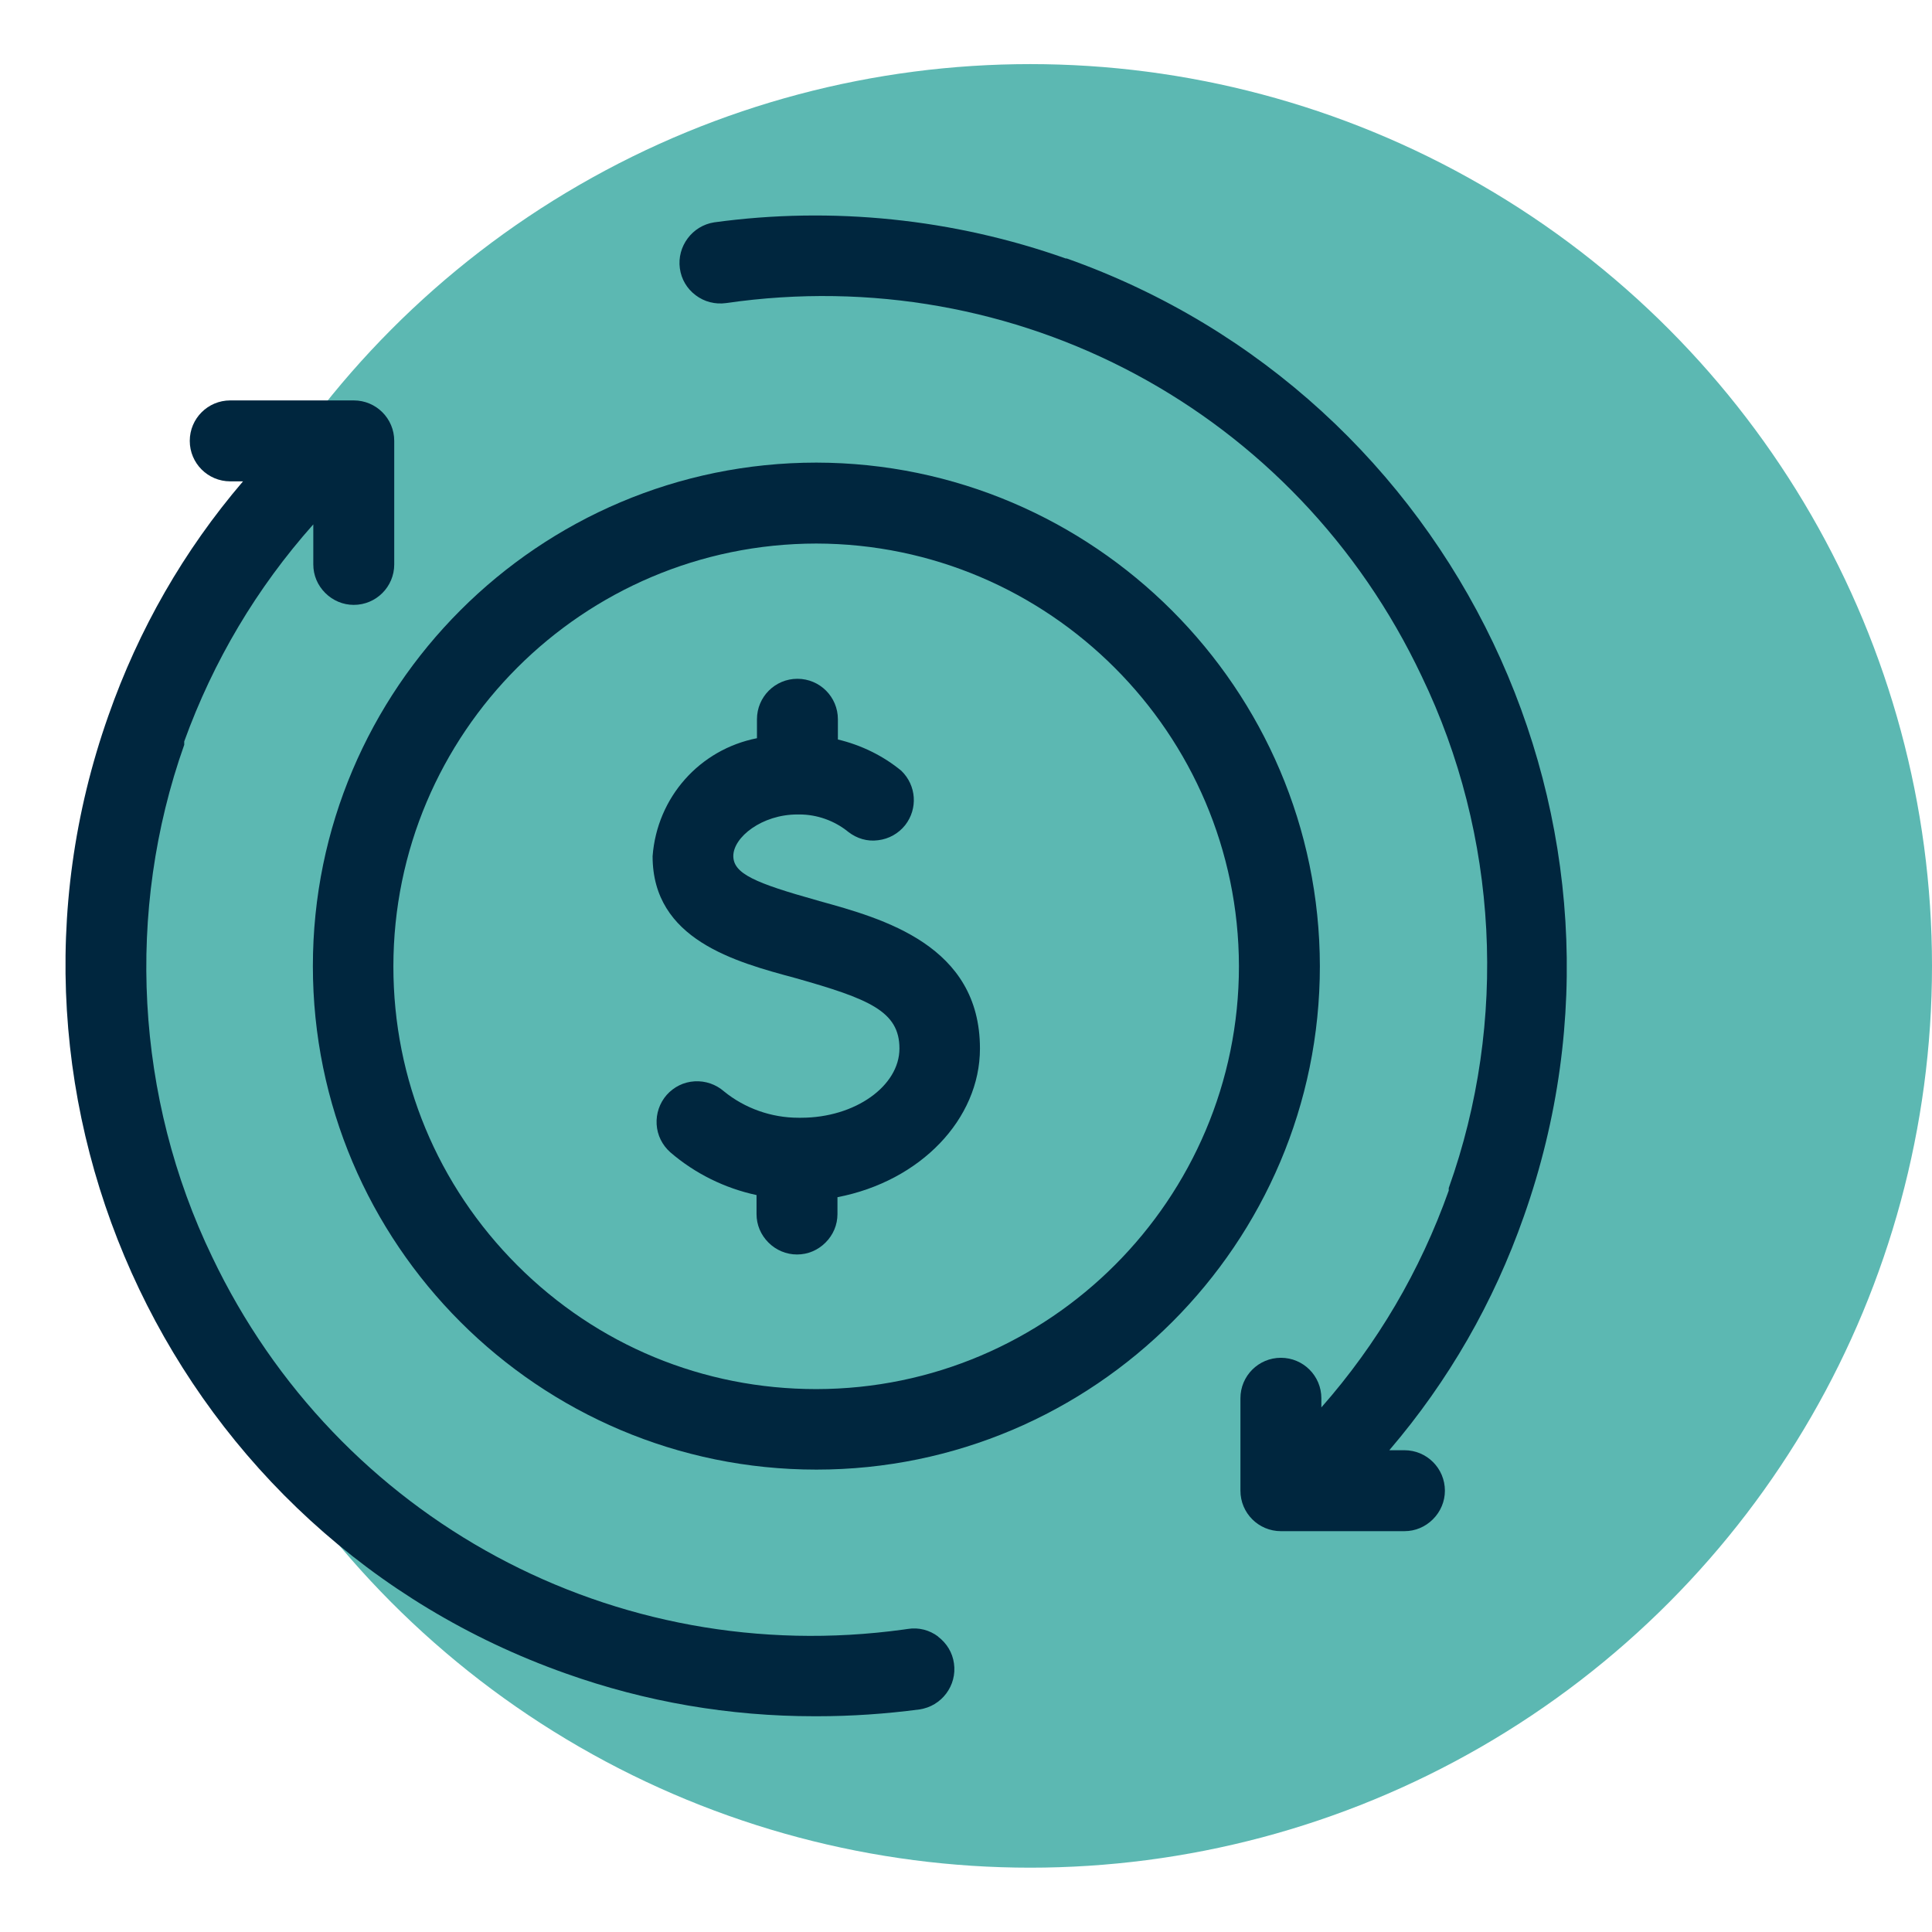 <?xml version="1.0" encoding="UTF-8"?>
<svg id="Layer_1" data-name="Layer 1" xmlns="http://www.w3.org/2000/svg" viewBox="0 0 90.71 90.71">
  <defs>
    <style>
      .cls-1 {
        fill: #00263e;
      }

      .cls-2 {
        fill: #5cb8b2;
      }
    </style>
  </defs>
  <circle class="cls-2" cx="48.37" cy="45.35" r="42.34"/>
  <g>
    <path class="cls-1" d="M38.46,42.3l-.11-.03c-2.89-.81-3.92-1.25-3.92-2.08,0-.88,1.34-1.95,3.01-1.95,.03,0,.06,0,.09,0,.83,0,1.65,.29,2.3,.82,.4,.31,.89,.46,1.4,.39,.5-.06,.95-.31,1.27-.71,.6-.77,.53-1.86-.18-2.55-.86-.71-1.89-1.21-2.98-1.47v-.95c0-1.05-.85-1.9-1.9-1.9-1.05,0-1.9,.85-1.9,1.9v.89c-2.69,.53-4.69,2.77-4.9,5.54,0,3.92,3.88,4.96,6.7,5.72,3.47,.98,4.89,1.56,4.89,3.31s-2.07,3.25-4.62,3.25h-.12c-1.27,0-2.52-.44-3.5-1.24-.38-.33-.87-.5-1.38-.47-.51,.03-.97,.26-1.31,.64-.33,.38-.5,.87-.47,1.38s.26,.97,.64,1.31c1.16,1,2.56,1.69,4.05,2.01v.89c0,.51,.2,.98,.56,1.34,.36,.36,.84,.56,1.34,.56h0c.51,0,.98-.2,1.34-.56,.36-.36,.56-.83,.56-1.34v-.79c3.89-.75,6.69-3.66,6.69-6.98,0-4.85-4.55-6.1-7.56-6.93Z"/>
    <path class="cls-1" d="M38.33,21.72c-13.04,0-23.64,10.6-23.64,23.64s10.6,23.64,23.64,23.64,23.64-10.61,23.64-23.64c-.02-13.02-10.62-23.62-23.64-23.64Zm19.84,23.64c0,10.94-8.9,19.85-19.84,19.86h-.01c-5.3,0-10.28-2.06-14.03-5.81-3.75-3.75-5.82-8.73-5.82-14.03,0-10.95,8.89-19.85,19.86-19.86,10.92,.02,19.82,8.92,19.84,19.84Z"/>
    <path class="cls-1" d="M50.05,12.14c-5.27-1.87-10.98-2.46-16.52-1.7-1.03,.16-1.75,1.13-1.61,2.16,.07,.51,.33,.95,.74,1.26,.41,.31,.91,.44,1.43,.37,13.64-1.98,26.77,5.06,32.66,17.52,3.6,7.47,4.06,16.22,1.27,24.03v.12c-1.34,3.77-3.35,7.19-5.98,10.18v-.43c0-1.05-.85-1.9-1.9-1.9s-1.9,.85-1.9,1.9v4.34c0,1.05,.85,1.9,1.9,1.9h5.8c.51,0,.98-.2,1.34-.56,.36-.36,.56-.84,.56-1.34,0-1.05-.85-1.9-1.9-1.9h-.71c2.78-3.25,4.9-6.94,6.32-10.99,6.47-18.32-3.17-38.49-21.48-44.97Z"/>
    <path class="cls-1" d="M44.05,76.84c-.41-.31-.92-.44-1.42-.36l-.21,.03h0c-13.54,1.86-26.57-5.15-32.46-17.5-3.6-7.46-4.08-16.23-1.31-24.04v-.16c1.37-3.78,3.4-7.2,6.06-10.19v1.88c0,.51,.2,.98,.56,1.34s.84,.56,1.34,.56h0c1.05,0,1.9-.85,1.9-1.9v-5.8c0-1.05-.85-1.9-1.9-1.9h-5.8c-1.05,0-1.9,.85-1.9,1.9s.85,1.9,1.9,1.9h.6c-2.78,3.25-4.9,6.95-6.32,11-6.47,18.31,3.16,38.49,21.47,44.97,3.76,1.34,7.69,2.01,11.68,2.01h.12c1.61,0,3.22-.11,4.81-.32,1.04-.15,1.77-1.12,1.62-2.16-.07-.51-.34-.95-.75-1.26Z"/>
  </g>
</svg>